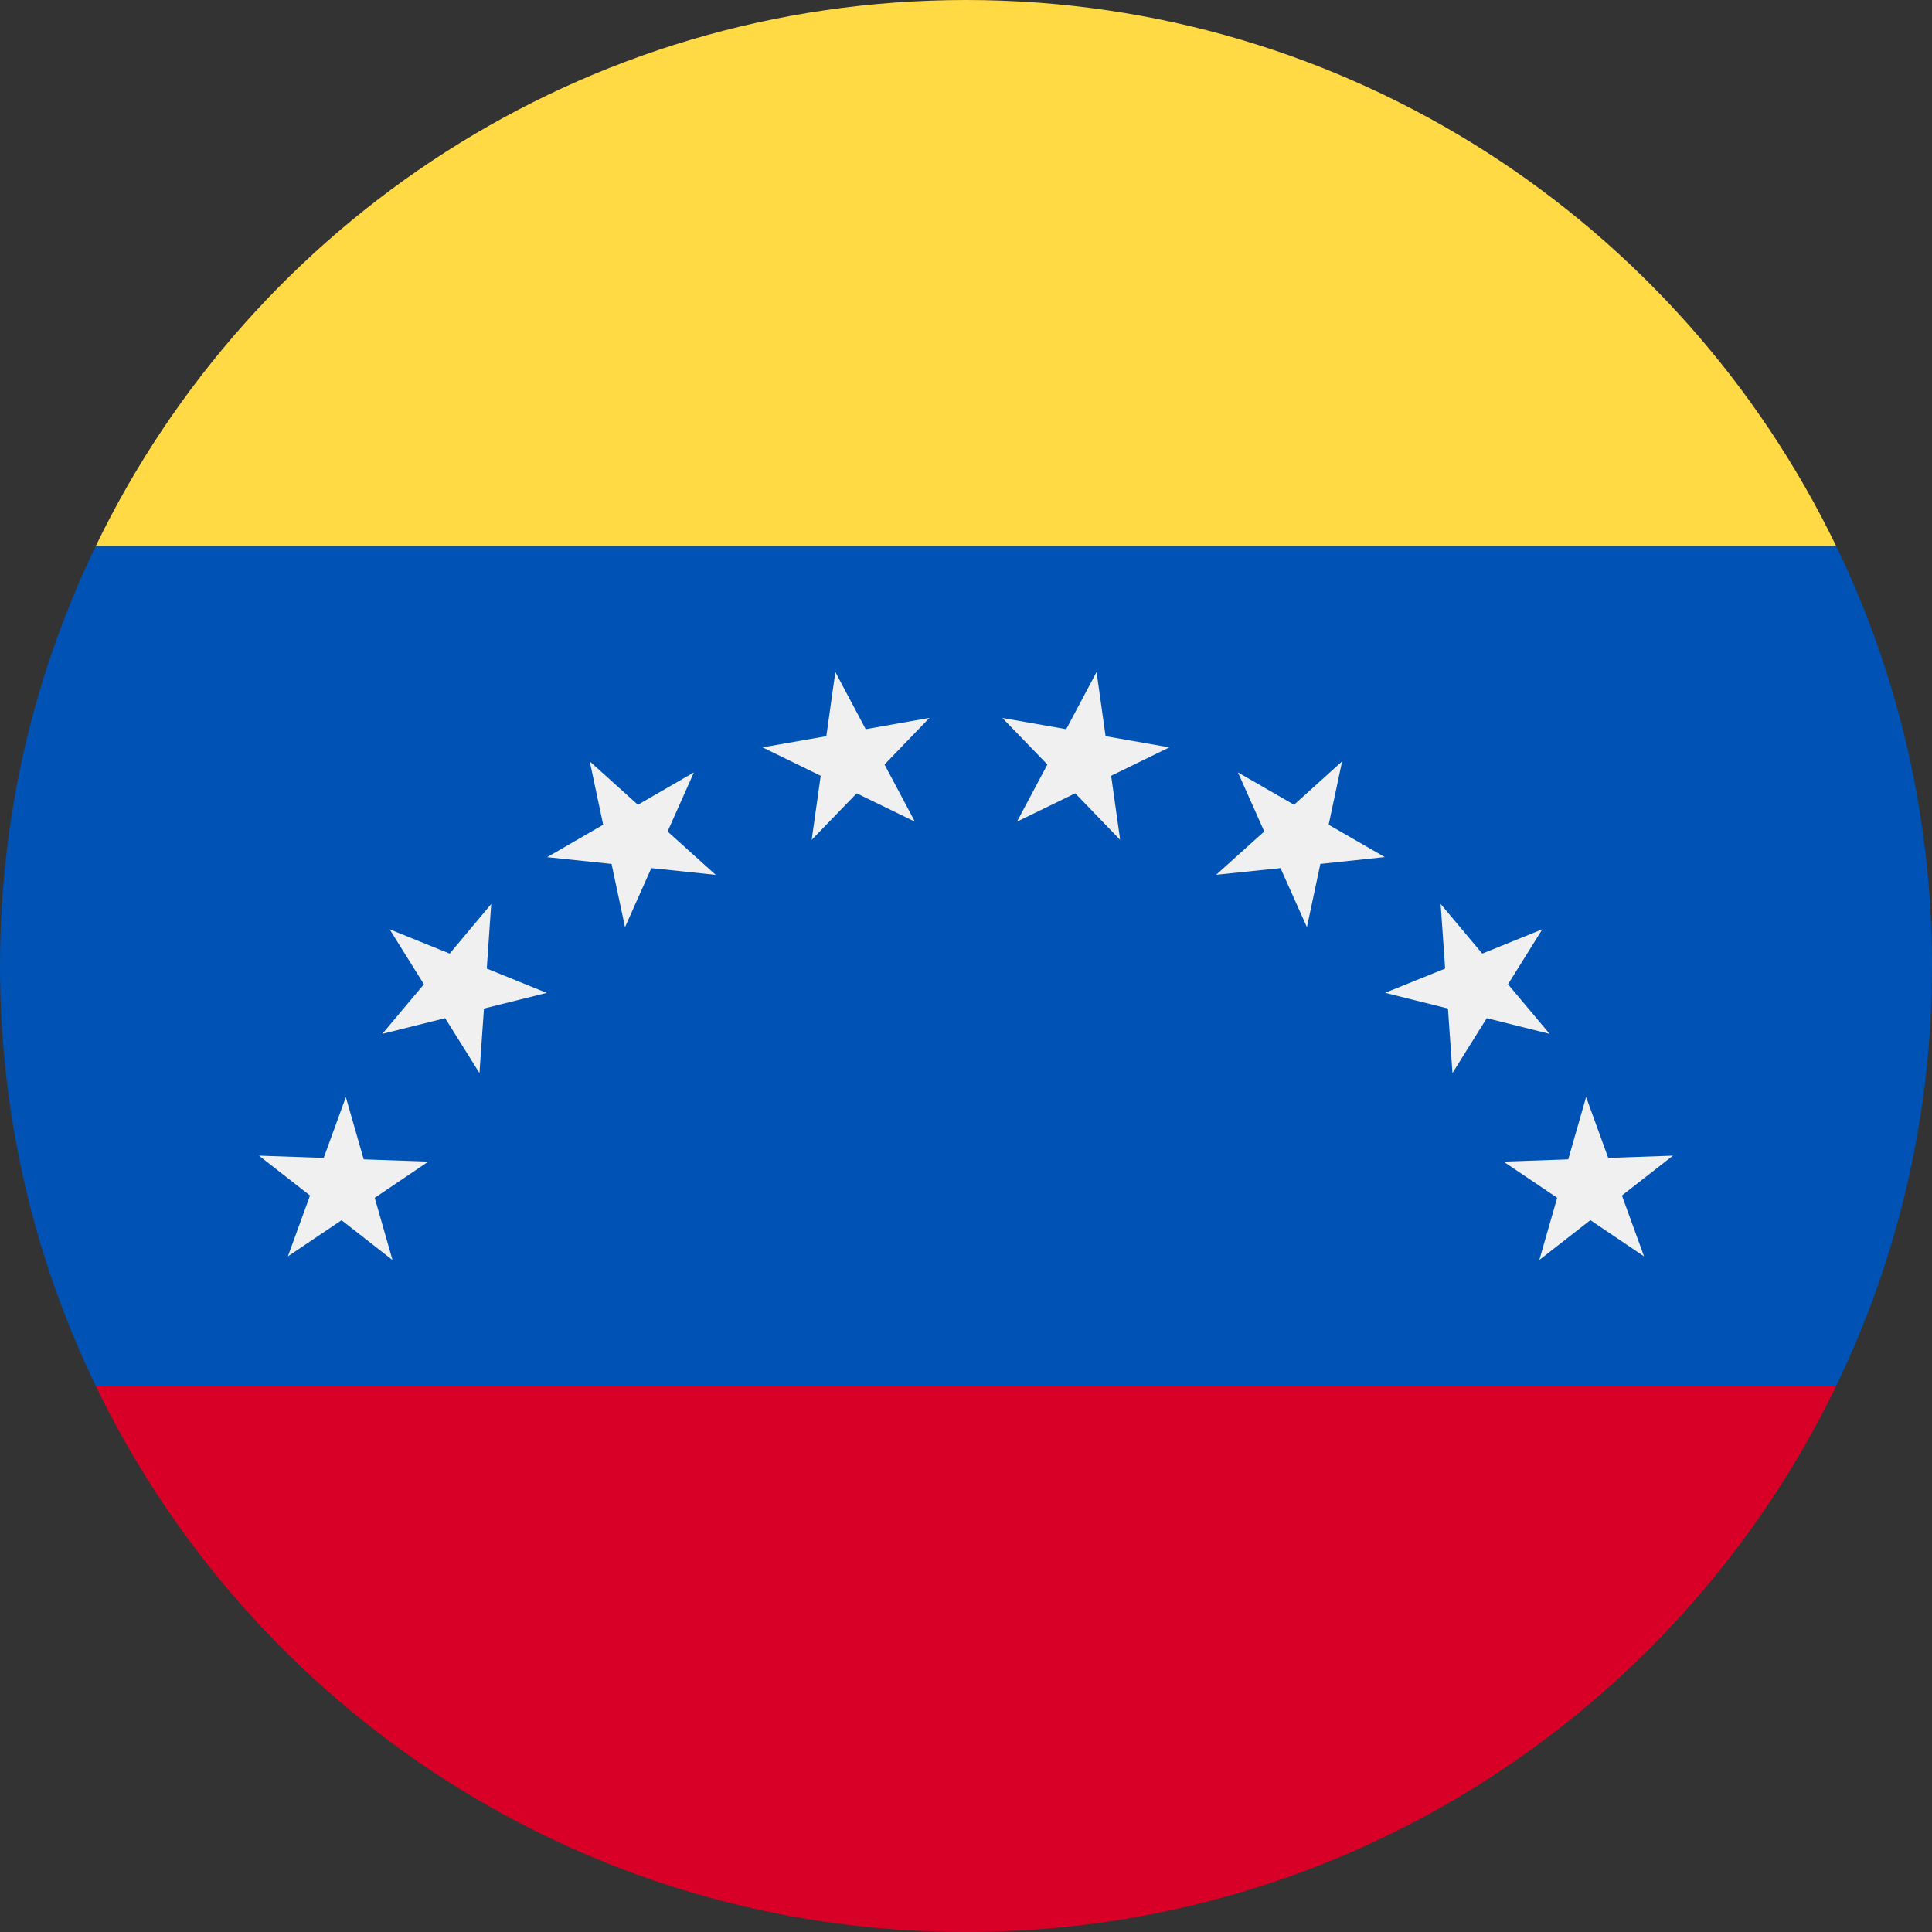 <svg width="24" height="24" viewBox="0 0 24 24" fill="none" xmlns="http://www.w3.org/2000/svg">
<rect x="0" y="0" width="24" height="24" fill="#333333" stroke="none"/>
<g clip-path="url(#clip0_1_14909)">
<path d="M22.809 17.217C23.572 15.639 24 13.869 24 11.999C24 10.129 23.572 8.36 22.809 6.782L11.999 5.738L1.19 6.782C0.427 8.36 -0 10.129 -0 11.999C-0 13.869 0.427 15.639 1.19 17.217L11.999 18.26L22.809 17.217Z" fill="#0052B4"/>
<path d="M12 24C16.757 24 20.868 21.232 22.809 17.218H1.19C3.131 21.232 7.242 24 12 24Z" fill="#D80027"/>
<path d="M20.782 14.356L20.148 14.851L20.423 15.607L19.756 15.157L19.122 15.652L19.344 14.879L18.677 14.43L19.481 14.402L19.703 13.628L19.978 14.384L20.782 14.356Z" fill="#F0F0F0"/>
<path d="M19.159 11.544L18.733 12.227L19.25 12.843L18.469 12.648L18.043 13.33L17.987 12.528L17.206 12.333L17.952 12.032L17.896 11.229L18.413 11.846L19.159 11.544Z" fill="#F0F0F0"/>
<path d="M16.672 9.458L16.505 10.245L17.202 10.647L16.402 10.732L16.235 11.518L15.907 10.784L15.107 10.867L15.705 10.329L15.378 9.595L16.075 9.997L16.672 9.458Z" fill="#F0F0F0"/>
<path d="M13.622 8.348L13.734 9.145L14.526 9.284L13.803 9.637L13.915 10.433L13.357 9.855L12.633 10.207L13.011 9.497L12.452 8.919L13.245 9.058L13.622 8.348Z" fill="#F0F0F0"/>
<path d="M10.377 8.348L10.754 9.058L11.546 8.918L10.988 9.497L11.365 10.207L10.642 9.855L10.083 10.433L10.195 9.637L9.472 9.284L10.265 9.145L10.377 8.348Z" fill="#F0F0F0"/>
<path d="M7.326 9.458L7.924 9.997L8.62 9.595L8.293 10.329L8.891 10.868L8.091 10.784L7.764 11.518L7.597 10.732L6.797 10.648L7.493 10.245L7.326 9.458Z" fill="#F0F0F0"/>
<path d="M4.84 11.544L5.586 11.846L6.102 11.23L6.047 12.032L6.792 12.334L6.012 12.528L5.956 13.33L5.53 12.648L4.749 12.843L5.266 12.227L4.84 11.544Z" fill="#F0F0F0"/>
<path d="M3.217 14.356L4.021 14.384L4.296 13.629L4.518 14.402L5.321 14.43L4.655 14.88L4.876 15.653L4.243 15.158L3.576 15.607L3.851 14.851L3.217 14.356Z" fill="#F0F0F0"/>
<path d="M22.809 6.782C20.868 2.768 16.757 -0 12 -0C7.242 -0 3.131 2.768 1.19 6.782H22.809Z" fill="#FFDA44"/>
</g>
<defs>
<clipPath id="clip0_1_14909">
<rect width="24" height="24" fill="white"/>
</clipPath>
</defs>
</svg>
